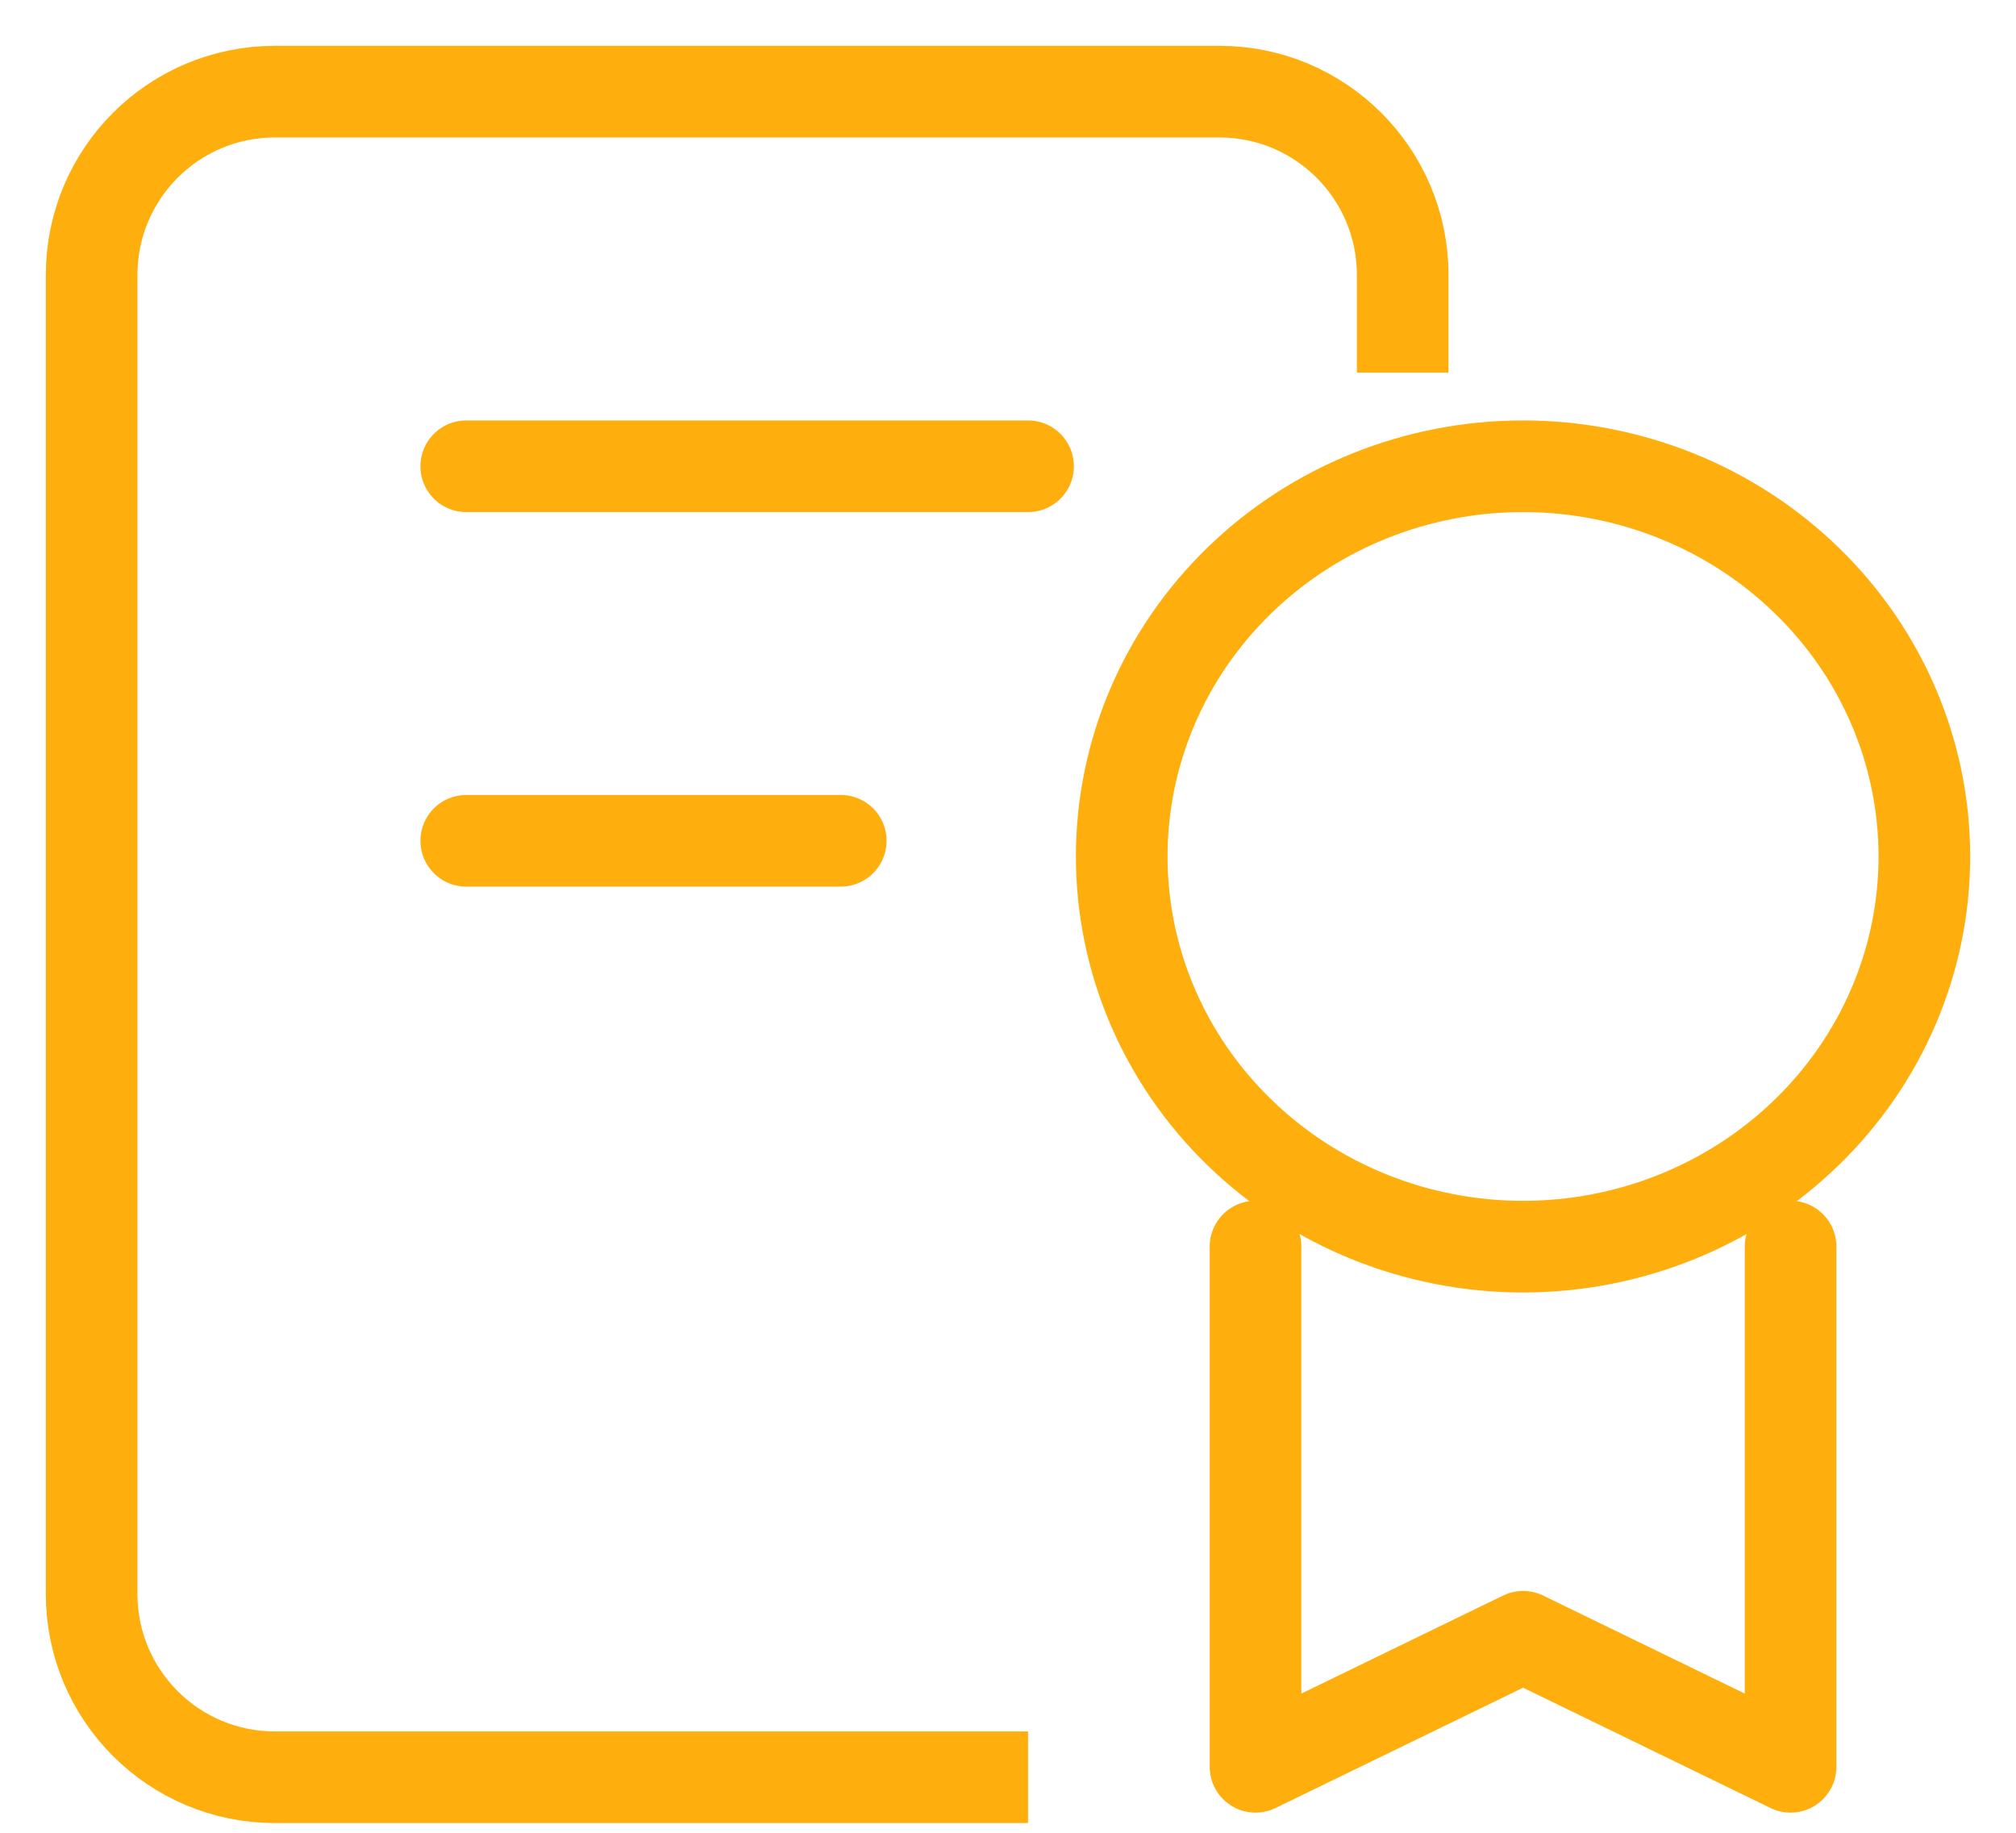 <svg width="22" height="20" viewBox="0 0 22 20" fill="none" xmlns="http://www.w3.org/2000/svg">
<path d="M12.241 9.346C12.241 10.475 12.702 11.558 13.524 12.356C14.345 13.155 15.459 13.604 16.62 13.604C17.782 13.604 18.896 13.155 19.717 12.356C20.539 11.558 21 10.475 21 9.346C21 8.216 20.539 7.133 19.717 6.335C18.896 5.536 17.782 5.088 16.62 5.088C15.459 5.088 14.345 5.536 13.524 6.335C12.702 7.133 12.241 8.216 12.241 9.346Z" stroke="#FEAF0D" stroke-linecap="round" stroke-linejoin="round"/>
<path d="M13.701 13.603V19.28L16.621 17.861L19.54 19.28V13.603" stroke="#FEAF0D" stroke-linecap="round" stroke-linejoin="round"/>
<path d="M5.088 5.088H11.219" stroke="#FEAF0D" stroke-linecap="round" stroke-linejoin="round"/>
<path d="M5.088 9.175H9.175" stroke="#FEAF0D" stroke-linecap="round" stroke-linejoin="round"/>
<path d="M15.307 4.066V3C15.307 1.895 14.411 1 13.307 1H3C1.895 1 1 1.895 1 3V17.394C1 18.499 1.895 19.394 3 19.394H11.219" stroke="#FEAF0D"/>
</svg>
